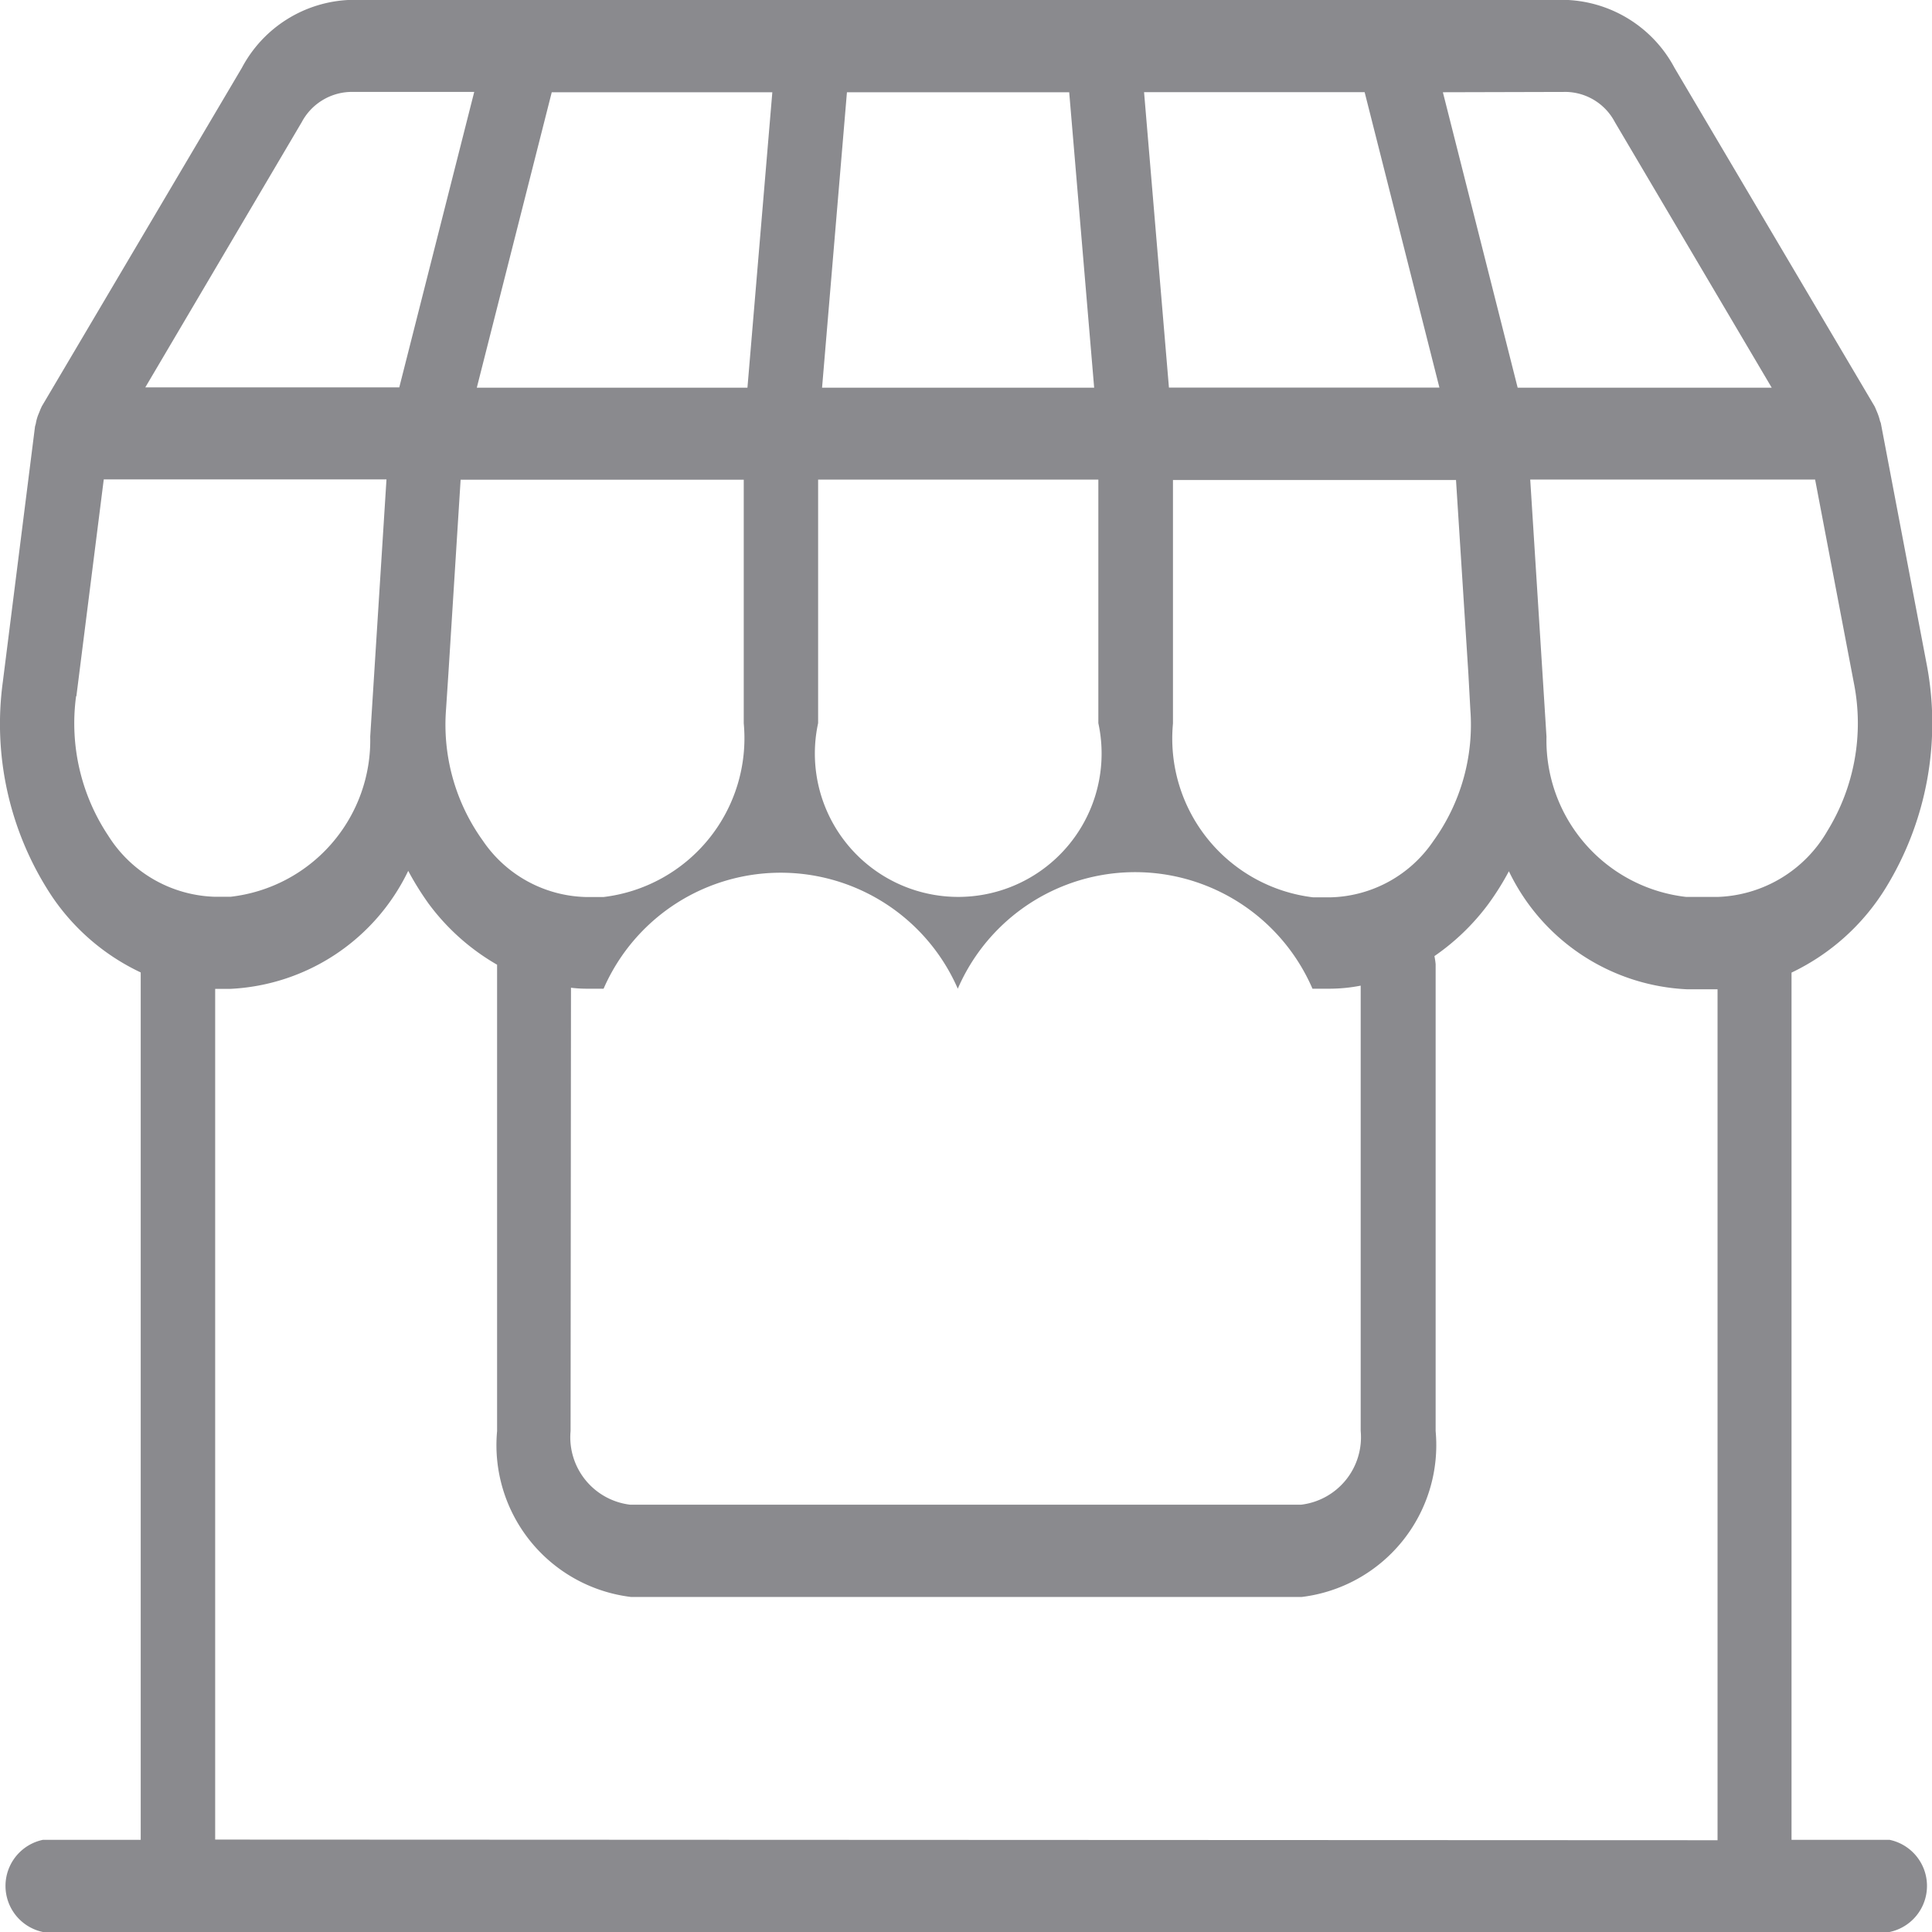 <svg xmlns="http://www.w3.org/2000/svg" width="24" height="24" viewBox="0 0 24 24">
  <path id="Path_16686" data-name="Path 16686" d="M542.658,537.251h-1.215V526.478a2.776,2.776,0,0,0,1.169-1.05,3.907,3.907,0,0,0,.505-2.806l-.565-2.971-.01-.026a.683.683,0,0,0-.038-.114l-.021-.05-.008-.017-2.486-4.206a1.592,1.592,0,0,0-1.342-.843H523.533a1.587,1.587,0,0,0-1.34.843l-2.486,4.206-.015.033-.023.057a.523.523,0,0,0-.036.124l-.01.036-.4,3.173a3.875,3.875,0,0,0,.607,2.659,2.74,2.74,0,0,0,1.106.95v10.775h-1.215a.585.585,0,0,0,0,1.145h22.94a.585.585,0,0,0,0-1.145Zm-.77-12.532a1.637,1.637,0,0,1-1.365.819h-.388a1.957,1.957,0,0,1-1.736-1.99l-.027-.429h0l-.175-2.766h3.539l.482,2.53A2.554,2.554,0,0,1,541.888,524.719Zm-4.435-1.509a2.468,2.468,0,0,1-.459,1.633,1.59,1.59,0,0,1-1.277.7H535.5a1.987,1.987,0,0,1-1.741-2.159v-3.025h3.516l.154,2.411Zm-1.313-7.669.929,3.67h-3.36l-.309-3.67Zm-6.789,4.813h3.481v3.025a1.781,1.781,0,1,1-3.481,0Zm3.429-1.142H529.4l.309-3.67h2.761Zm-4.307,0h-3.362l.931-3.67h2.74Zm-3.715,3.554.152-2.411h3.517v3.025a1.987,1.987,0,0,1-1.741,2.159h-.221a1.593,1.593,0,0,1-1.279-.7,2.467,2.467,0,0,1-.457-1.633Zm1.523,3.9a1.6,1.6,0,0,0,.184.012h.221a2.4,2.4,0,0,1,4.4,0,2.4,2.4,0,0,1,4.406,0h.221a2.023,2.023,0,0,0,.378-.038v5.532a.844.844,0,0,1-.741.916h-8.333a.844.844,0,0,1-.741-.916Zm12.367-11.128a.7.7,0,0,1,.6.374l1.949,3.3h-3.156l-.929-3.67Zm-15.711.374a.708.708,0,0,1,.6-.374h1.542l-.931,3.67h-3.155Zm-2.8,7.131.34-2.692h3.512l-.175,2.766h0l-.027.429a1.957,1.957,0,0,1-1.736,1.99h-.194a1.62,1.62,0,0,1-1.323-.757A2.519,2.519,0,0,1,520.133,523.046Zm1.724,14.205V526.68h.19a2.59,2.59,0,0,0,2.208-1.466,3.632,3.632,0,0,0,.253.407,2.779,2.779,0,0,0,.851.759v5.793a1.9,1.9,0,0,0,1.663,2.061h8.333a1.9,1.9,0,0,0,1.663-2.061v-5.8a.94.94,0,0,0-.015-.1,2.835,2.835,0,0,0,.67-.647,3.4,3.4,0,0,0,.255-.407,2.587,2.587,0,0,0,2.208,1.466h.384v10.571Z" transform="translate(-519.188 -514.396)" fill="#8a8a8e"/>
</svg>
